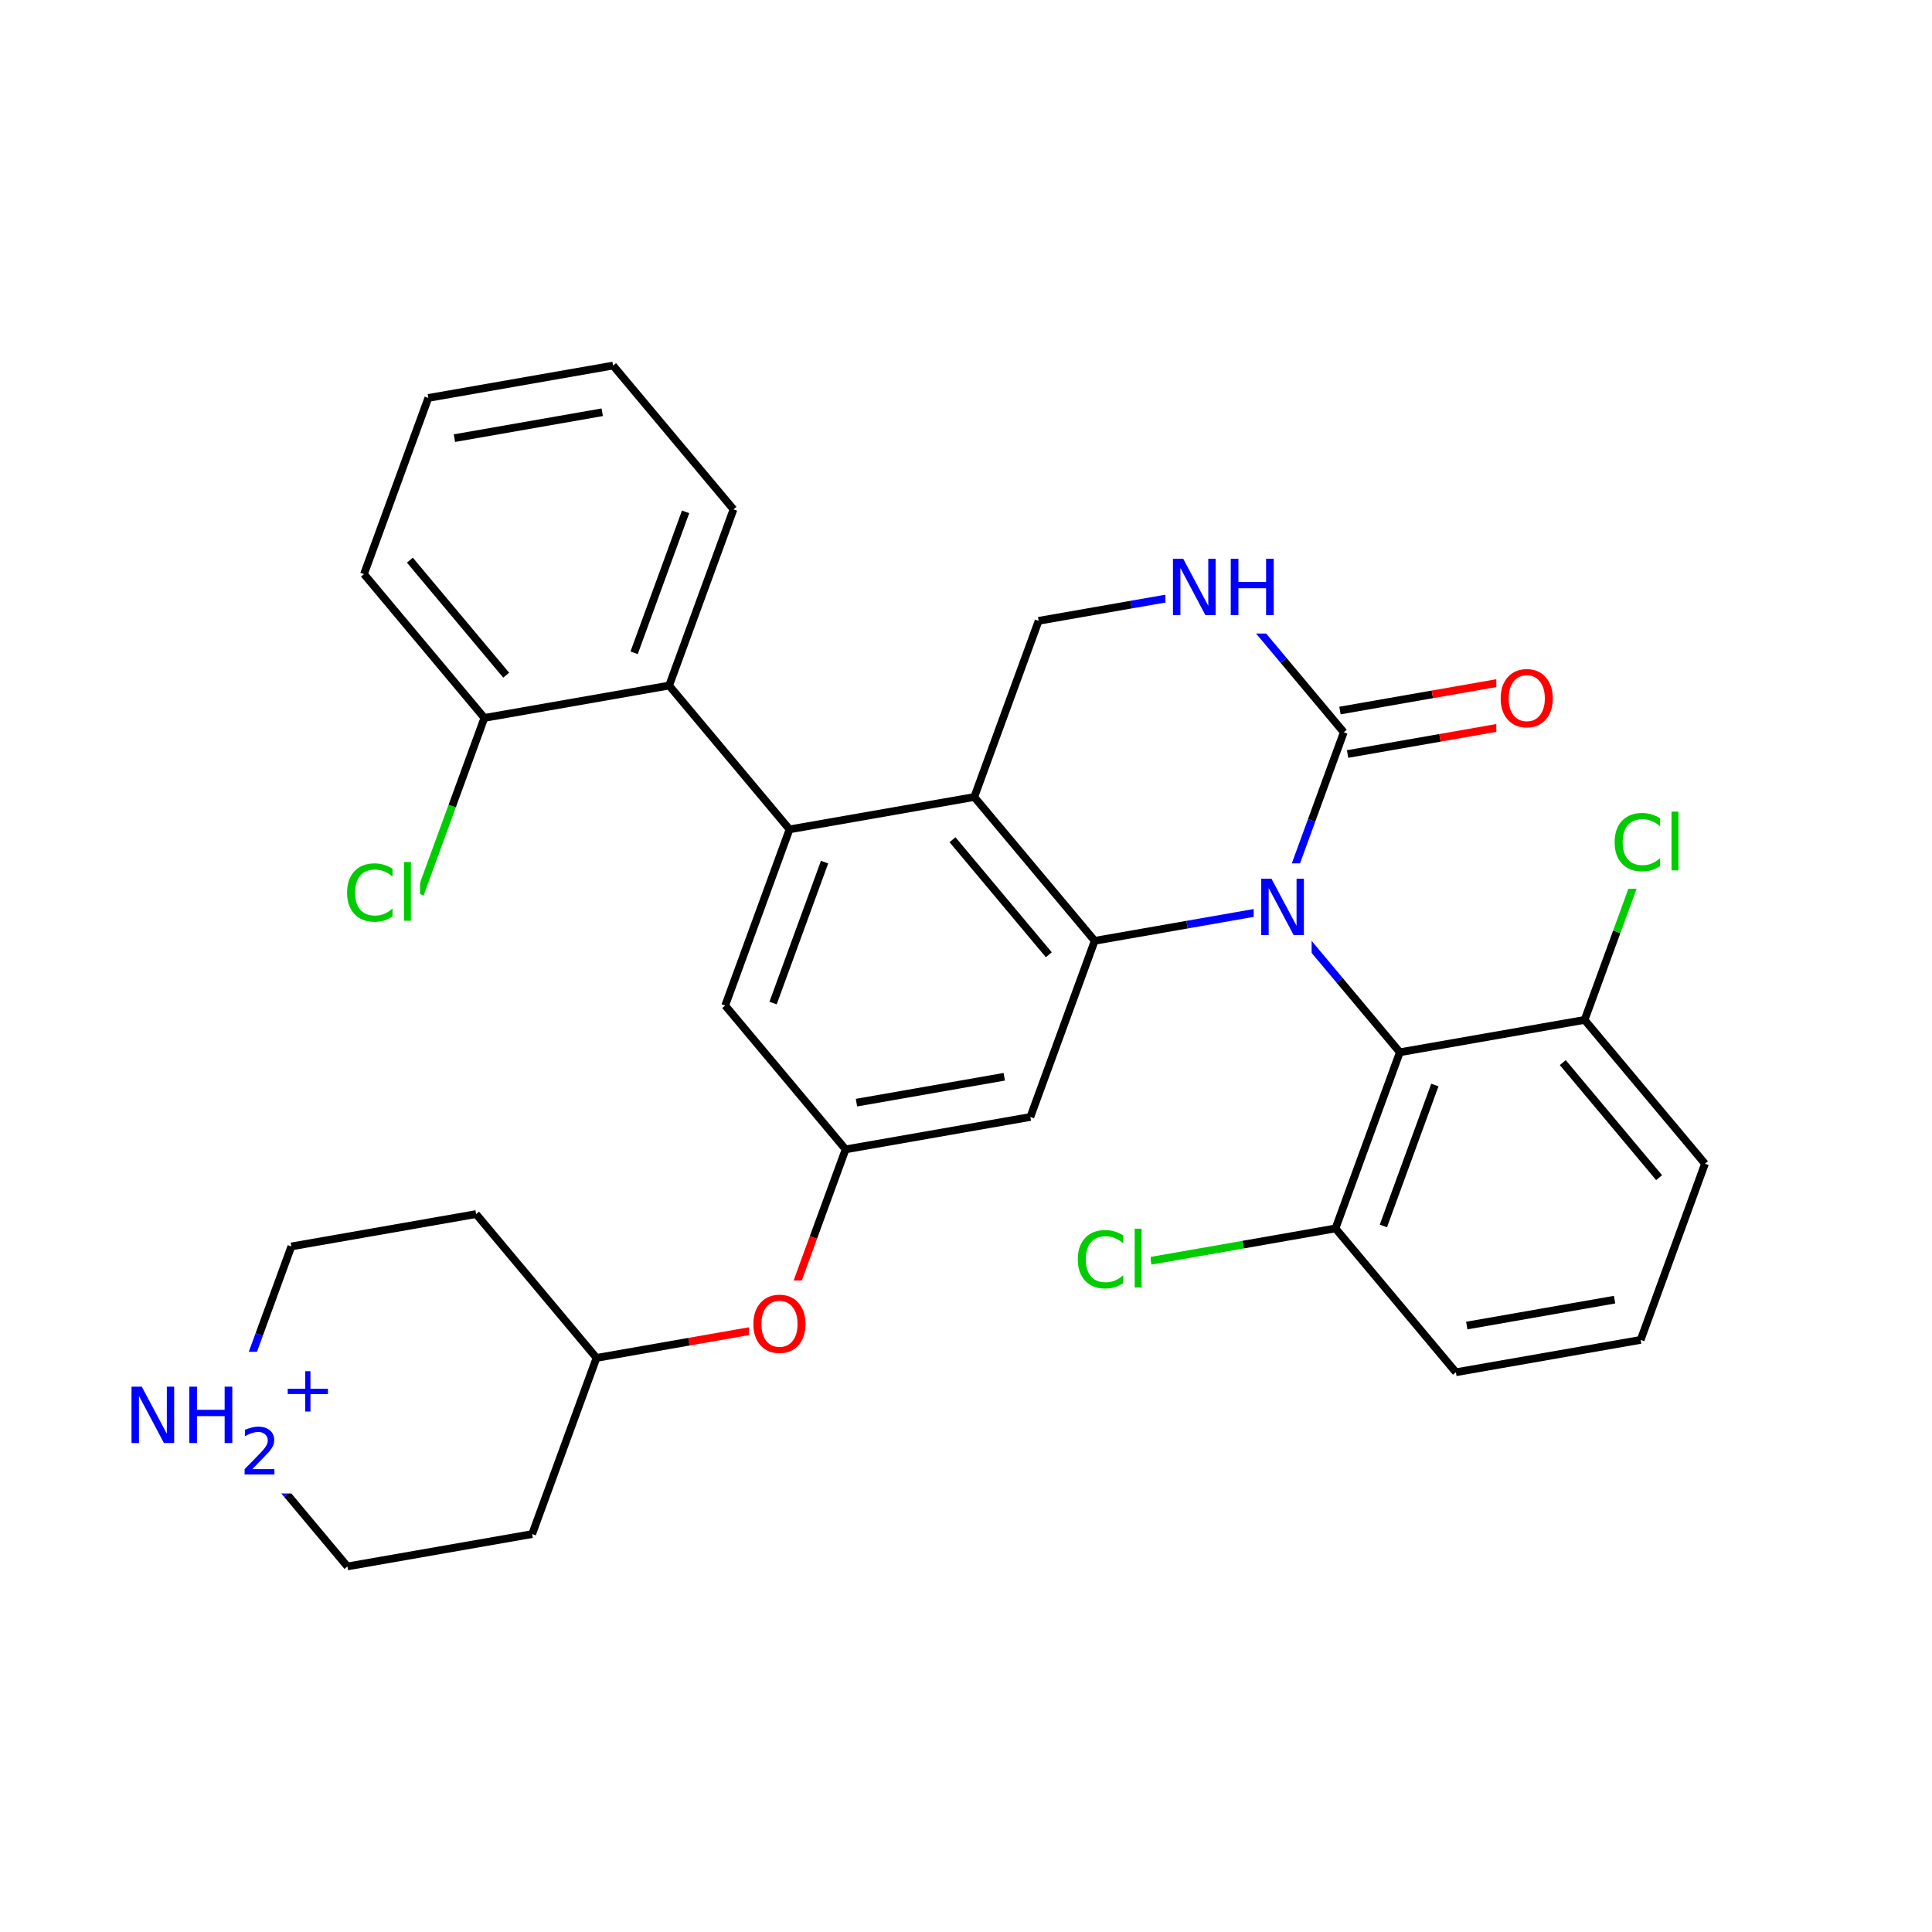 <svg xmlns="http://www.w3.org/2000/svg" xmlns:xlink="http://www.w3.org/1999/xlink" width="300pt" height="300pt" viewBox="0 0 300 300"><defs><symbol overflow="visible"><path d="M.594 2.125V-8.47h6V2.126zm.672-.672h4.671V-7.78h-4.67zm0 0"/></symbol><symbol overflow="visible" id="a"><path d="M7.734-8.078v1.25c-.406-.375-.836-.65-1.28-.828-.45-.188-.93-.282-1.438-.282-1 0-1.766.31-2.297.922-.533.618-.798 1.5-.798 2.657 0 1.15.266 2.028.797 2.64.53.618 1.296.923 2.296.923.507 0 .988-.094 1.437-.28.445-.19.875-.462 1.28-.83V-.67c-.417.28-.858.496-1.327.64-.46.134-.945.204-1.453.204-1.336 0-2.383-.406-3.14-1.22-.762-.81-1.14-1.913-1.14-3.31 0-1.408.378-2.517 1.14-3.33.757-.812 1.804-1.218 3.14-1.218.52 0 1.008.074 1.47.22.468.135.905.338 1.31.608zm0 0"/></symbol><symbol overflow="visible" id="b"><path d="M1.125-9.125h1.078V0H1.125zm0 0"/></symbol><symbol overflow="visible" id="c"><path d="M4.734-7.953c-.867 0-1.554.324-2.062.97-.5.635-.75 1.51-.75 2.624 0 1.094.25 1.965.75 2.61.508.637 1.195.953 2.062.953.852 0 1.532-.316 2.032-.953.507-.645.765-1.516.765-2.61 0-1.113-.257-1.988-.764-2.624-.5-.645-1.18-.97-2.032-.97zm0-.953c1.22 0 2.192.414 2.922 1.234.74.824 1.11 1.93 1.11 3.313 0 1.376-.37 2.477-1.11 3.298C6.926-.24 5.953.17 4.734.17c-1.23 0-2.214-.41-2.953-1.234C1.04-1.882.673-2.984.673-4.36c0-1.382.367-2.488 1.11-3.312.738-.82 1.722-1.234 2.952-1.234zm0 0"/></symbol><symbol overflow="visible" id="d"><path d="M1.172-8.75h1.594l3.89 7.313V-8.75h1.14V0H6.204L2.328-7.313V0H1.172zm0 0"/></symbol><symbol overflow="visible" id="e"><path d="M1.172-8.75H2.36v3.594h4.296V-8.75h1.188V0H6.656v-4.172H2.36V0H1.17zm0 0"/></symbol><symbol overflow="visible"><path d="M.5 1.766v-8.813h5v8.813zm.563-.547h3.875v-7.704H1.063zm0 0"/></symbol><symbol overflow="visible" id="f"><path d="M1.922-.828H5.36V0H.733v-.828c.375-.383.883-.906 1.532-1.563.644-.657 1.05-1.08 1.218-1.266.313-.352.532-.65.657-.89.126-.25.188-.493.188-.735 0-.384-.137-.697-.406-.94-.274-.25-.625-.374-1.063-.374-.313 0-.64.06-.985.172-.336.106-.7.266-1.094.484v-1c.396-.156.767-.273 1.11-.36.344-.08.66-.124.954-.124.75 0 1.347.188 1.797.563.458.376.688.883.688 1.516 0 .305-.058.59-.172.86-.117.26-.32.574-.61.937-.085.094-.343.37-.78.828-.438.45-1.055 1.08-1.844 1.892zm0 0"/></symbol><symbol overflow="visible" id="g"><path d="M4.594-6.266v2.72h2.718v.827H4.595V0H3.78v-2.72H1.064v-.827H3.78v-2.72zm0 0"/></symbol></defs><g><path fill="#fff" d="M0 0h300v300H0z"/><path d="M65.223 138.836l4.996-13.68" stroke-width="1.2" stroke="#0c0" stroke-miterlimit="10" fill="none"/><path d="M70.22 125.156l4.995-13.68" stroke-width="1.2" stroke="#000" stroke-miterlimit="10" fill="none"/><path d="M53.223 131.836h12v14h-12zm0 0" fill="#fff"/><g fill="#0c0"><use xlink:href="#a" x="53.223" y="142.975"/><use xlink:href="#b" x="61.602" y="142.975"/></g><path d="M75.215 111.477L56.52 89.145M78.602 104.844L63.645 86.98M103.902 106.453l-28.687 5.024M56.52 89.145l9.992-27.356M66.512 61.79L95.2 56.765M70.563 68.035l22.95-4.02M95.2 56.766l18.695 22.328M113.895 79.094l-9.993 27.36M106.46 79.48l-7.995 21.887M103.902 106.453l18.696 22.332M122.598 128.785l-9.99 27.356M128.04 133.87l-7.997 21.884M151.285 123.758l-28.687 5.027M112.61 156.14l18.695 22.333M131.305 178.473l-4.996 13.675" stroke-width="1.2" stroke="#000" stroke-miterlimit="10" fill="none"/><path d="M126.31 192.148l-4.998 13.68" stroke-width="1.2" stroke="#f00" stroke-miterlimit="10" fill="none"/><path d="M131.305 178.473l28.687-5.028M132.992 171.22l22.95-4.02" stroke-width="1.2" stroke="#000" stroke-miterlimit="10" fill="none"/><path d="M121.313 205.828l-14.344 2.512" stroke-width="1.2" stroke="#f00" stroke-miterlimit="10" fill="none"/><path d="M106.97 208.34l-14.345 2.515" stroke-width="1.2" stroke="#000" stroke-miterlimit="10" fill="none"/><path d="M116.313 198.828h10v14h-10zm0 0" fill="#fff"/><use xlink:href="#c" x="116.313" y="209.967" fill="#f00"/><path d="M92.625 210.855L73.93 188.523M82.633 238.21l9.992-27.355M73.93 188.523l-28.688 5.024M45.242 193.547l-4.996 13.68" stroke-width="1.2" stroke="#000" stroke-miterlimit="10" fill="none"/><path d="M40.246 207.227l-4.996 13.68M35.25 220.906l9.348 11.164" stroke-width="1.2" stroke="#00f" stroke-miterlimit="10" fill="none"/><path d="M44.598 232.07l9.347 11.164" stroke-width="1.2" stroke="#000" stroke-miterlimit="10" fill="none"/><path d="M19.25 209.906h33v22h-33zm0 0" fill="#fff"/><g fill="#00f"><use xlink:href="#d" x="19.25" y="224.071"/><use xlink:href="#e" x="28.227" y="224.071"/></g><use xlink:href="#f" x="37.25" y="228.954" fill="#00f"/><use xlink:href="#g" x="43.612" y="219.188" fill="#00f"/><path d="M53.945 243.234l28.688-5.023M159.992 173.445l9.992-27.355M169.984 146.09l14.344-2.512" stroke-width="1.2" stroke="#000" stroke-miterlimit="10" fill="none"/><path d="M184.328 143.578l14.344-2.516" stroke-width="1.2" stroke="#00f" stroke-miterlimit="10" fill="none"/><path d="M151.285 123.758l18.7 22.332M147.902 130.39l14.957 17.864" stroke-width="1.2" stroke="#000" stroke-miterlimit="10" fill="none"/><path d="M198.672 141.063l9.348 11.167" stroke-width="1.2" stroke="#00f" stroke-miterlimit="10" fill="none"/><path d="M208.02 152.23l9.347 11.165" stroke-width="1.2" stroke="#000" stroke-miterlimit="10" fill="none"/><path d="M198.672 141.063l4.996-13.676" stroke-width="1.2" stroke="#00f" stroke-miterlimit="10" fill="none"/><path d="M203.668 127.387l4.992-13.68" stroke-width="1.2" stroke="#000" stroke-miterlimit="10" fill="none"/><path d="M194.672 134.063h9v14h-9zm0 0" fill="#fff"/><use xlink:href="#d" x="194.672" y="145.201" fill="#00f"/><path d="M217.367 163.395l-9.992 27.355M222.805 168.48l-7.993 21.887M246.055 158.37l-28.688 5.025M207.375 190.75l-14.344 2.516" stroke-width="1.2" stroke="#000" stroke-miterlimit="10" fill="none"/><path d="M193.03 193.266l-14.343 2.51" stroke-width="1.2" stroke="#0c0" stroke-miterlimit="10" fill="none"/><path d="M207.375 190.75l18.695 22.332" stroke-width="1.2" stroke="#000" stroke-miterlimit="10" fill="none"/><path d="M166.688 188.777h12v14h-12zm0 0" fill="#fff"/><g fill="#0c0"><use xlink:href="#a" x="166.688" y="199.916"/><use xlink:href="#b" x="175.066" y="199.916"/></g><path d="M226.07 213.082l28.688-5.023M227.758 205.832l22.95-4.023M254.758 208.06l9.992-27.36M264.75 180.7l-18.695-22.33M257.625 182.867L242.668 165M246.055 158.37l4.996-13.68" stroke-width="1.2" stroke="#000" stroke-miterlimit="10" fill="none"/><path d="M251.05 144.69l4.997-13.678" stroke-width="1.2" stroke="#0c0" stroke-miterlimit="10" fill="none"/><path d="M250.047 124.012h12v14h-12zm0 0" fill="#fff"/><g fill="#0c0"><use xlink:href="#a" x="250.047" y="135.15"/><use xlink:href="#b" x="258.426" y="135.15"/></g><path d="M209.254 117.082l14.344-2.512" stroke-width="1.2" stroke="#000" stroke-miterlimit="10" fill="none"/><path d="M223.598 114.57l14.343-2.515" stroke-width="1.2" stroke="#f00" stroke-miterlimit="10" fill="none"/><path d="M208.07 110.332l14.344-2.512" stroke-width="1.2" stroke="#000" stroke-miterlimit="10" fill="none"/><path d="M222.414 107.82l14.344-2.515" stroke-width="1.2" stroke="#f00" stroke-miterlimit="10" fill="none"/><path d="M208.66 113.707l-9.347-11.164" stroke-width="1.2" stroke="#000" stroke-miterlimit="10" fill="none"/><path d="M199.313 102.543l-9.348-11.168" stroke-width="1.2" stroke="#00f" stroke-miterlimit="10" fill="none"/><path d="M232.348 101.68h10v14h-10zm0 0" fill="#fff"/><use xlink:href="#c" x="232.348" y="112.818" fill="#f00"/><path d="M189.965 91.375l-14.344 2.512" stroke-width="1.2" stroke="#00f" stroke-miterlimit="10" fill="none"/><path d="M175.62 93.887l-14.343 2.515" stroke-width="1.2" stroke="#000" stroke-miterlimit="10" fill="none"/><path d="M180.965 84.375h18v14h-18zm0 0" fill="#fff"/><g fill="#00f"><use xlink:href="#d" x="180.965" y="95.514"/><use xlink:href="#e" x="189.941" y="95.514"/></g><path d="M161.277 96.402l-9.992 27.356" stroke-width="1.2" stroke="#000" stroke-miterlimit="10" fill="none"/></g></svg>